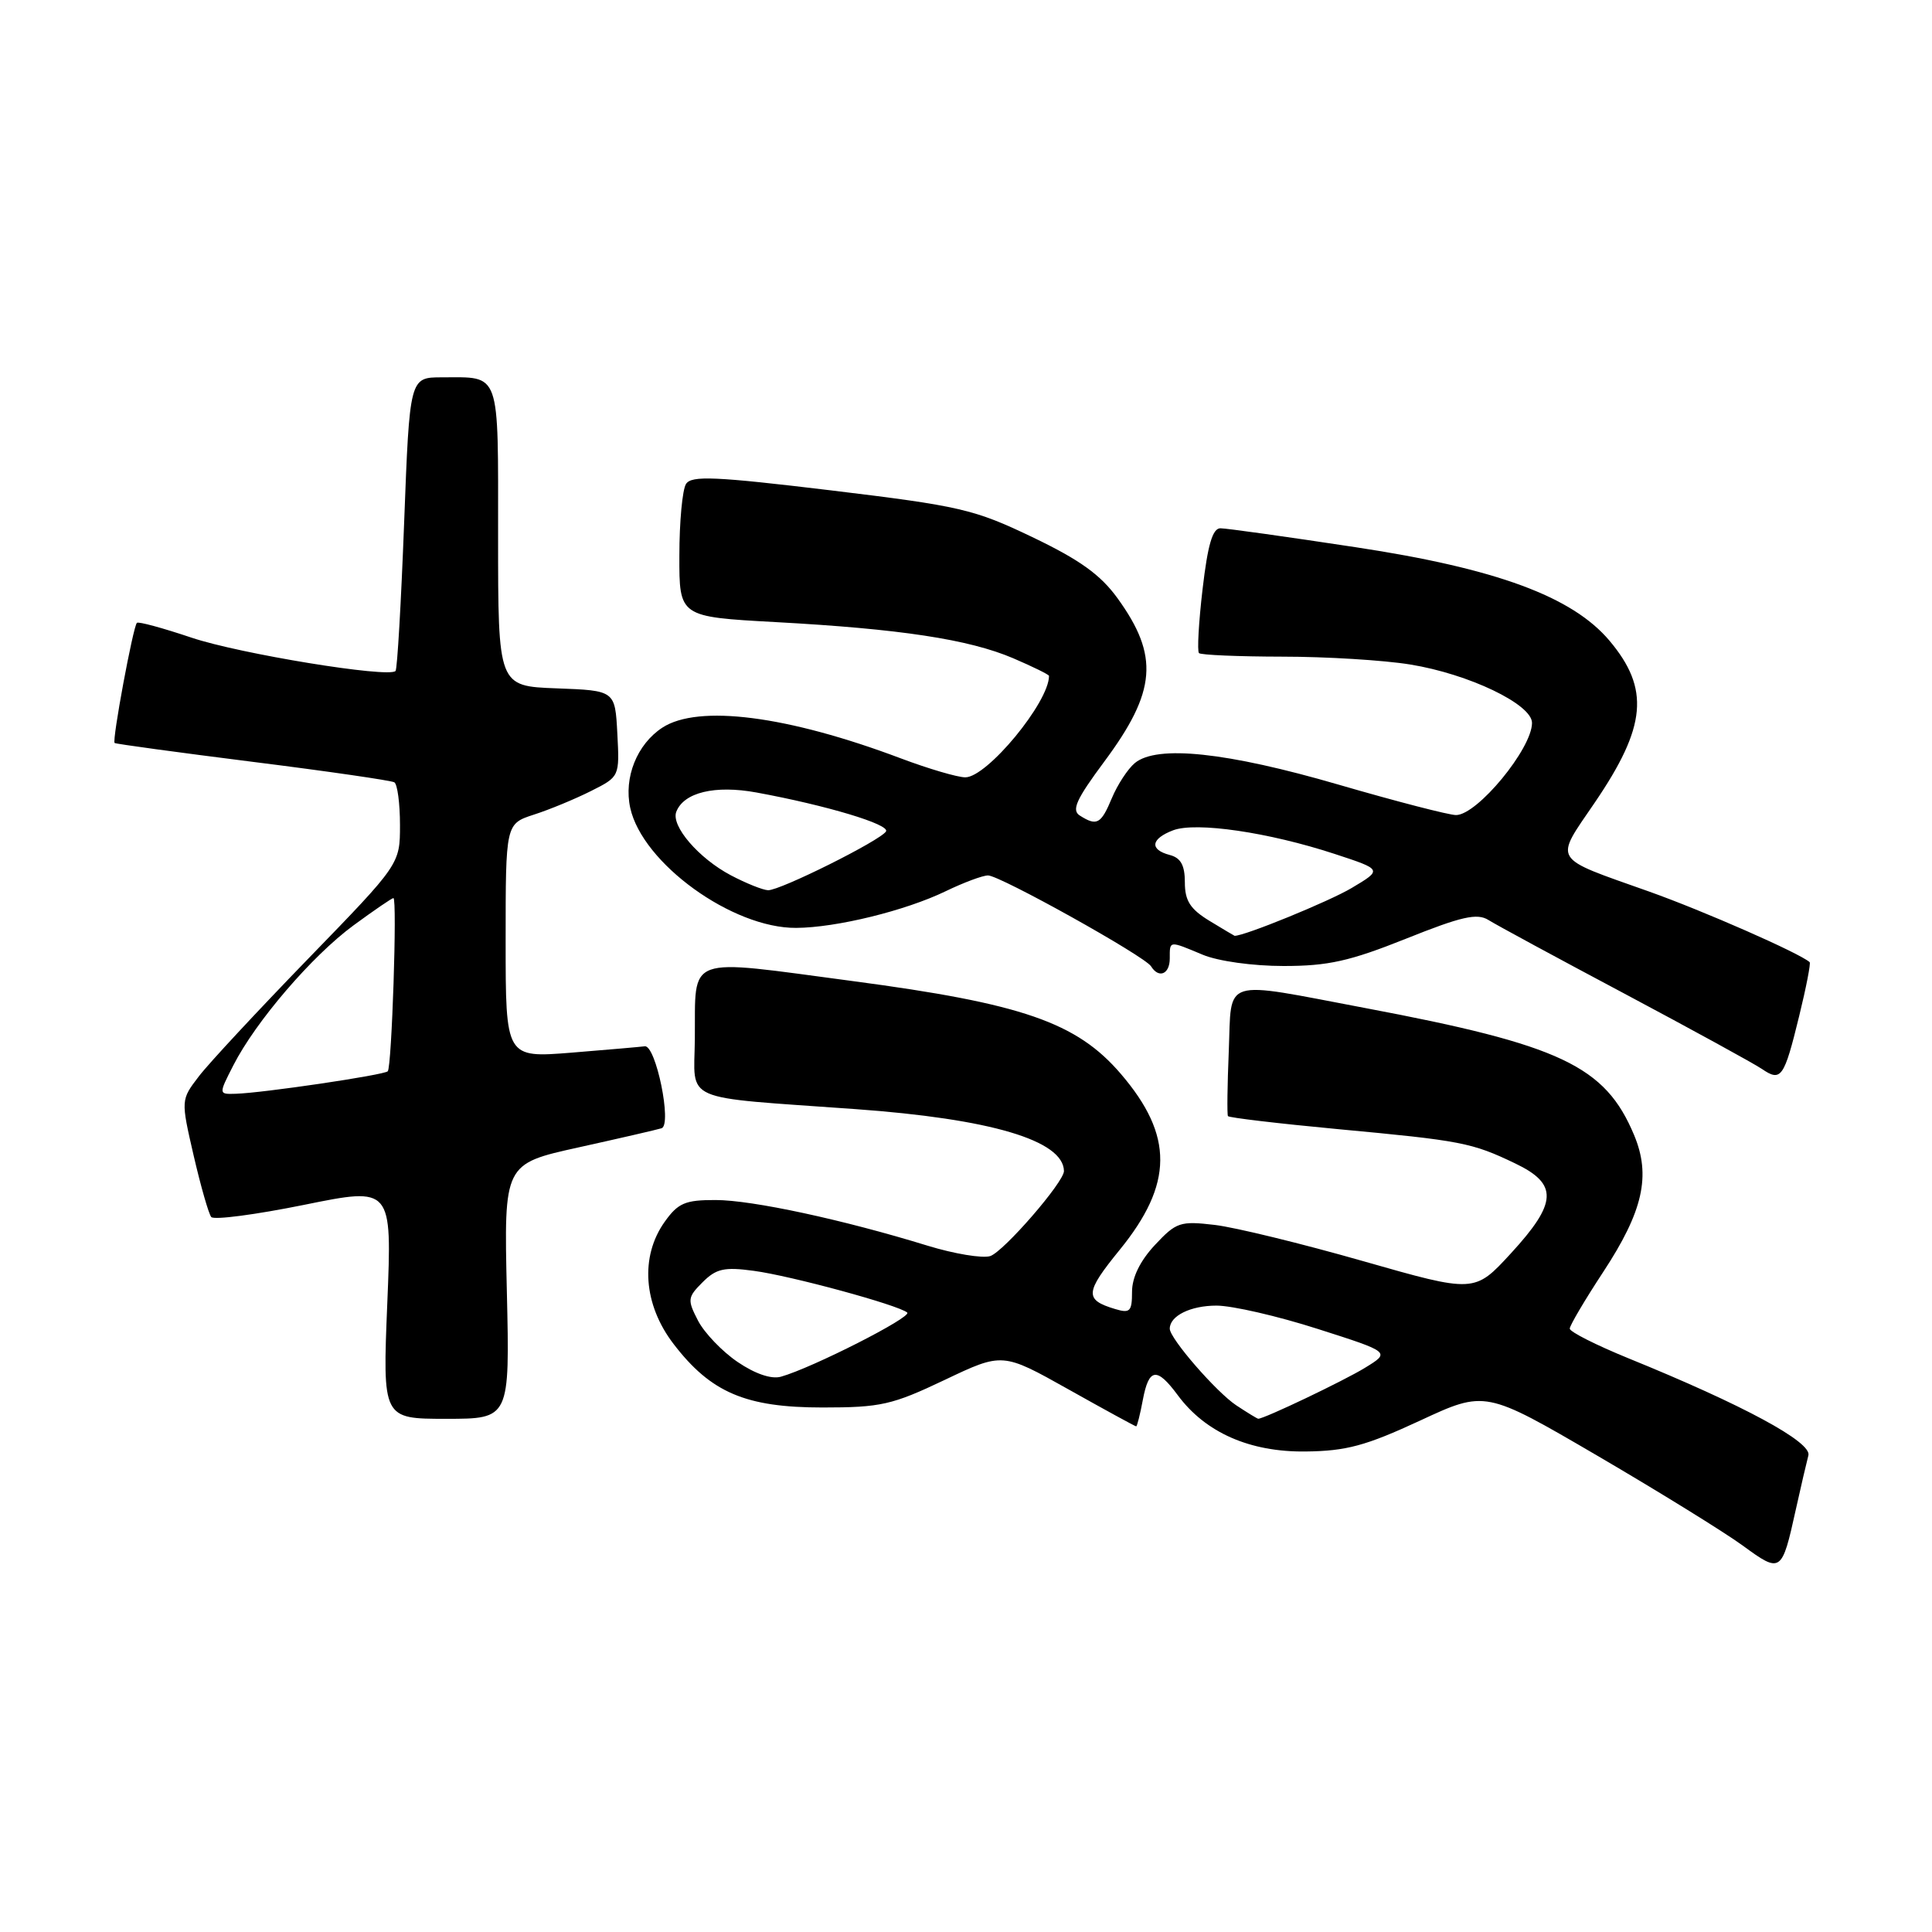 <?xml version="1.0" encoding="UTF-8" standalone="no"?>
<!DOCTYPE svg PUBLIC "-//W3C//DTD SVG 1.1//EN" "http://www.w3.org/Graphics/SVG/1.1/DTD/svg11.dtd" >
<svg xmlns="http://www.w3.org/2000/svg" xmlns:xlink="http://www.w3.org/1999/xlink" version="1.1" viewBox="0 0 256 256">
 <g >
 <path fill="currentColor"
d=" M 237.96 200.00 C 238.63 196.97 239.38 193.76 239.62 192.85 C 240.10 191.09 230.98 186.16 215.75 179.97 C 211.49 178.23 208.00 176.47 208.00 176.05 C 208.00 175.64 209.99 172.26 212.43 168.55 C 217.71 160.51 218.78 155.80 216.53 150.41 C 212.70 141.24 206.81 138.46 180.90 133.57 C 161.65 129.93 163.22 129.44 162.82 139.25 C 162.63 143.79 162.58 147.67 162.71 147.89 C 162.84 148.10 169.37 148.87 177.22 149.61 C 193.66 151.14 195.01 151.40 200.75 154.15 C 206.49 156.89 206.37 159.37 200.19 166.09 C 195.38 171.32 195.38 171.32 180.63 167.11 C 172.52 164.79 163.67 162.63 160.97 162.31 C 156.38 161.77 155.86 161.94 153.03 164.97 C 151.07 167.07 150.00 169.26 150.00 171.17 C 150.00 173.78 149.73 174.05 147.75 173.45 C 143.68 172.23 143.76 171.27 148.35 165.63 C 155.48 156.88 155.53 150.48 148.53 142.31 C 142.68 135.47 135.47 132.98 113.00 130.00 C 90.52 127.02 92.18 126.41 92.07 137.70 C 91.99 146.18 89.94 145.28 113.31 146.96 C 131.26 148.25 140.89 151.10 140.98 155.16 C 141.02 156.60 132.97 165.88 131.20 166.44 C 130.17 166.76 126.43 166.14 122.91 165.06 C 111.75 161.62 99.66 159.01 94.82 159.01 C 90.79 159.00 89.85 159.40 88.07 161.90 C 84.79 166.51 85.25 172.87 89.25 178.08 C 94.19 184.53 98.81 186.50 109.00 186.50 C 116.71 186.50 118.21 186.16 125.17 182.85 C 132.84 179.20 132.84 179.20 141.58 184.10 C 146.39 186.80 150.42 189.00 150.55 189.00 C 150.67 189.00 151.07 187.43 151.43 185.50 C 152.23 181.25 153.28 181.11 156.06 184.87 C 159.73 189.83 165.61 192.42 173.00 192.33 C 178.39 192.27 180.98 191.57 188.16 188.24 C 196.81 184.22 196.81 184.22 211.66 192.89 C 219.82 197.66 228.50 203.03 230.94 204.81 C 235.99 208.50 236.10 208.43 237.96 200.00 Z  M 67.16 171.11 C 66.77 154.22 66.77 154.22 76.64 152.04 C 82.06 150.84 87.02 149.70 87.66 149.50 C 89.08 149.05 86.90 138.42 85.43 138.64 C 84.92 138.71 80.56 139.09 75.75 139.48 C 67.00 140.18 67.00 140.18 67.00 124.67 C 67.00 109.16 67.00 109.16 70.75 107.94 C 72.81 107.28 76.21 105.87 78.30 104.82 C 82.10 102.91 82.10 102.91 81.80 97.20 C 81.50 91.50 81.50 91.50 73.75 91.21 C 66.00 90.92 66.00 90.92 66.00 71.06 C 66.00 48.88 66.40 50.00 58.56 50.00 C 54.28 50.00 54.28 50.00 53.55 69.25 C 53.15 79.84 52.64 88.69 52.41 88.91 C 51.48 89.86 31.72 86.63 25.37 84.49 C 21.59 83.22 18.34 82.33 18.14 82.53 C 17.63 83.04 14.82 98.17 15.19 98.45 C 15.36 98.58 23.60 99.70 33.50 100.95 C 43.40 102.19 51.84 103.42 52.25 103.66 C 52.66 103.91 53.00 106.45 53.00 109.31 C 53.00 114.50 53.00 114.50 40.87 127.00 C 34.20 133.88 27.66 140.90 26.35 142.62 C 23.96 145.74 23.96 145.74 25.66 153.12 C 26.60 157.18 27.65 160.84 27.99 161.26 C 28.34 161.68 33.87 160.95 40.29 159.65 C 51.95 157.28 51.95 157.28 51.32 172.64 C 50.69 188.00 50.69 188.00 59.12 188.00 C 67.55 188.00 67.55 188.00 67.16 171.11 Z  M 238.40 134.63 C 239.33 130.84 239.95 127.64 239.79 127.49 C 238.40 126.27 225.75 120.71 218.50 118.13 C 205.46 113.50 205.93 114.26 211.32 106.34 C 218.18 96.26 218.63 91.28 213.27 84.90 C 208.34 79.05 198.27 75.33 179.64 72.51 C 170.56 71.13 162.49 70.00 161.71 70.00 C 160.67 70.00 160.03 72.20 159.35 78.04 C 158.83 82.46 158.62 86.29 158.87 86.54 C 159.13 86.79 164.10 87.00 169.92 87.01 C 175.74 87.01 183.36 87.48 186.86 88.05 C 194.63 89.31 203.00 93.32 203.00 95.79 C 203.00 99.20 195.74 108.00 192.93 108.00 C 192.00 108.00 185.00 106.19 177.37 103.97 C 162.56 99.66 153.30 98.68 150.37 101.11 C 149.45 101.87 148.08 103.96 147.33 105.75 C 145.89 109.20 145.34 109.50 143.09 108.07 C 141.95 107.36 142.60 105.93 146.32 100.92 C 153.24 91.61 153.62 86.92 148.07 79.26 C 145.82 76.15 143.06 74.17 136.79 71.17 C 129.07 67.47 127.24 67.05 110.13 64.98 C 94.74 63.13 91.62 62.99 90.90 64.13 C 90.42 64.88 90.02 69.15 90.02 73.61 C 90.00 81.73 90.00 81.73 102.75 82.43 C 119.26 83.33 128.36 84.71 134.25 87.22 C 136.86 88.34 139.00 89.39 139.00 89.56 C 139.00 93.06 130.79 103.00 127.91 103.00 C 126.88 103.00 123.04 101.87 119.37 100.49 C 104.33 94.82 92.52 93.31 87.76 96.42 C 84.40 98.62 82.63 103.04 83.51 107.05 C 85.12 114.38 97.04 123.01 105.50 122.95 C 110.82 122.92 119.98 120.67 125.31 118.09 C 127.69 116.94 130.21 116.00 130.92 116.00 C 132.49 116.00 151.69 126.70 152.52 128.04 C 153.55 129.70 155.00 129.09 155.00 127.00 C 155.00 124.61 154.86 124.62 159.35 126.50 C 161.40 127.36 165.99 128.00 170.09 128.00 C 175.99 128.00 178.85 127.36 186.31 124.38 C 193.67 121.43 195.72 120.97 197.22 121.90 C 198.23 122.54 206.36 126.94 215.28 131.68 C 224.20 136.43 232.38 140.91 233.46 141.64 C 236.01 143.38 236.40 142.82 238.40 134.63 Z  M 163.82 186.22 C 161.19 184.48 155.00 177.36 155.00 176.06 C 155.00 174.36 157.75 173.00 161.19 173.00 C 163.27 173.00 169.31 174.39 174.61 176.09 C 184.25 179.17 184.25 179.17 180.87 181.24 C 178.07 182.96 167.47 188.02 166.72 187.99 C 166.60 187.99 165.29 187.19 163.82 186.22 Z  M 97.74 180.47 C 95.69 179.08 93.33 176.61 92.49 174.99 C 91.06 172.22 91.10 171.90 93.10 169.90 C 94.90 168.10 95.97 167.86 99.87 168.39 C 104.82 169.05 119.03 172.92 120.21 173.92 C 120.90 174.51 107.61 181.26 103.48 182.42 C 102.21 182.78 100.05 182.04 97.74 180.47 Z  M 30.91 141.18 C 33.88 135.35 41.36 126.64 46.85 122.61 C 49.55 120.63 51.93 119.00 52.13 119.00 C 52.65 119.00 51.91 141.40 51.38 141.95 C 50.89 142.45 34.80 144.83 31.23 144.93 C 28.96 145.00 28.96 145.00 30.91 141.18 Z  M 160.25 122.01 C 157.71 120.46 157.00 119.35 157.00 116.92 C 157.00 114.65 156.46 113.67 155.00 113.29 C 152.29 112.58 152.48 111.15 155.44 110.02 C 158.47 108.87 168.10 110.28 176.85 113.15 C 183.19 115.23 183.19 115.23 179.11 117.66 C 176.13 119.44 164.84 124.05 163.59 124.00 C 163.54 123.99 162.04 123.10 160.25 122.01 Z  M 96.84 115.98 C 92.58 113.73 88.89 109.44 89.61 107.57 C 90.60 105.00 94.73 104.00 100.24 105.01 C 109.50 106.71 117.96 109.25 117.40 110.17 C 116.65 111.38 103.35 118.01 101.77 117.96 C 101.07 117.93 98.85 117.04 96.84 115.98 Z "/>
</g>
</svg>